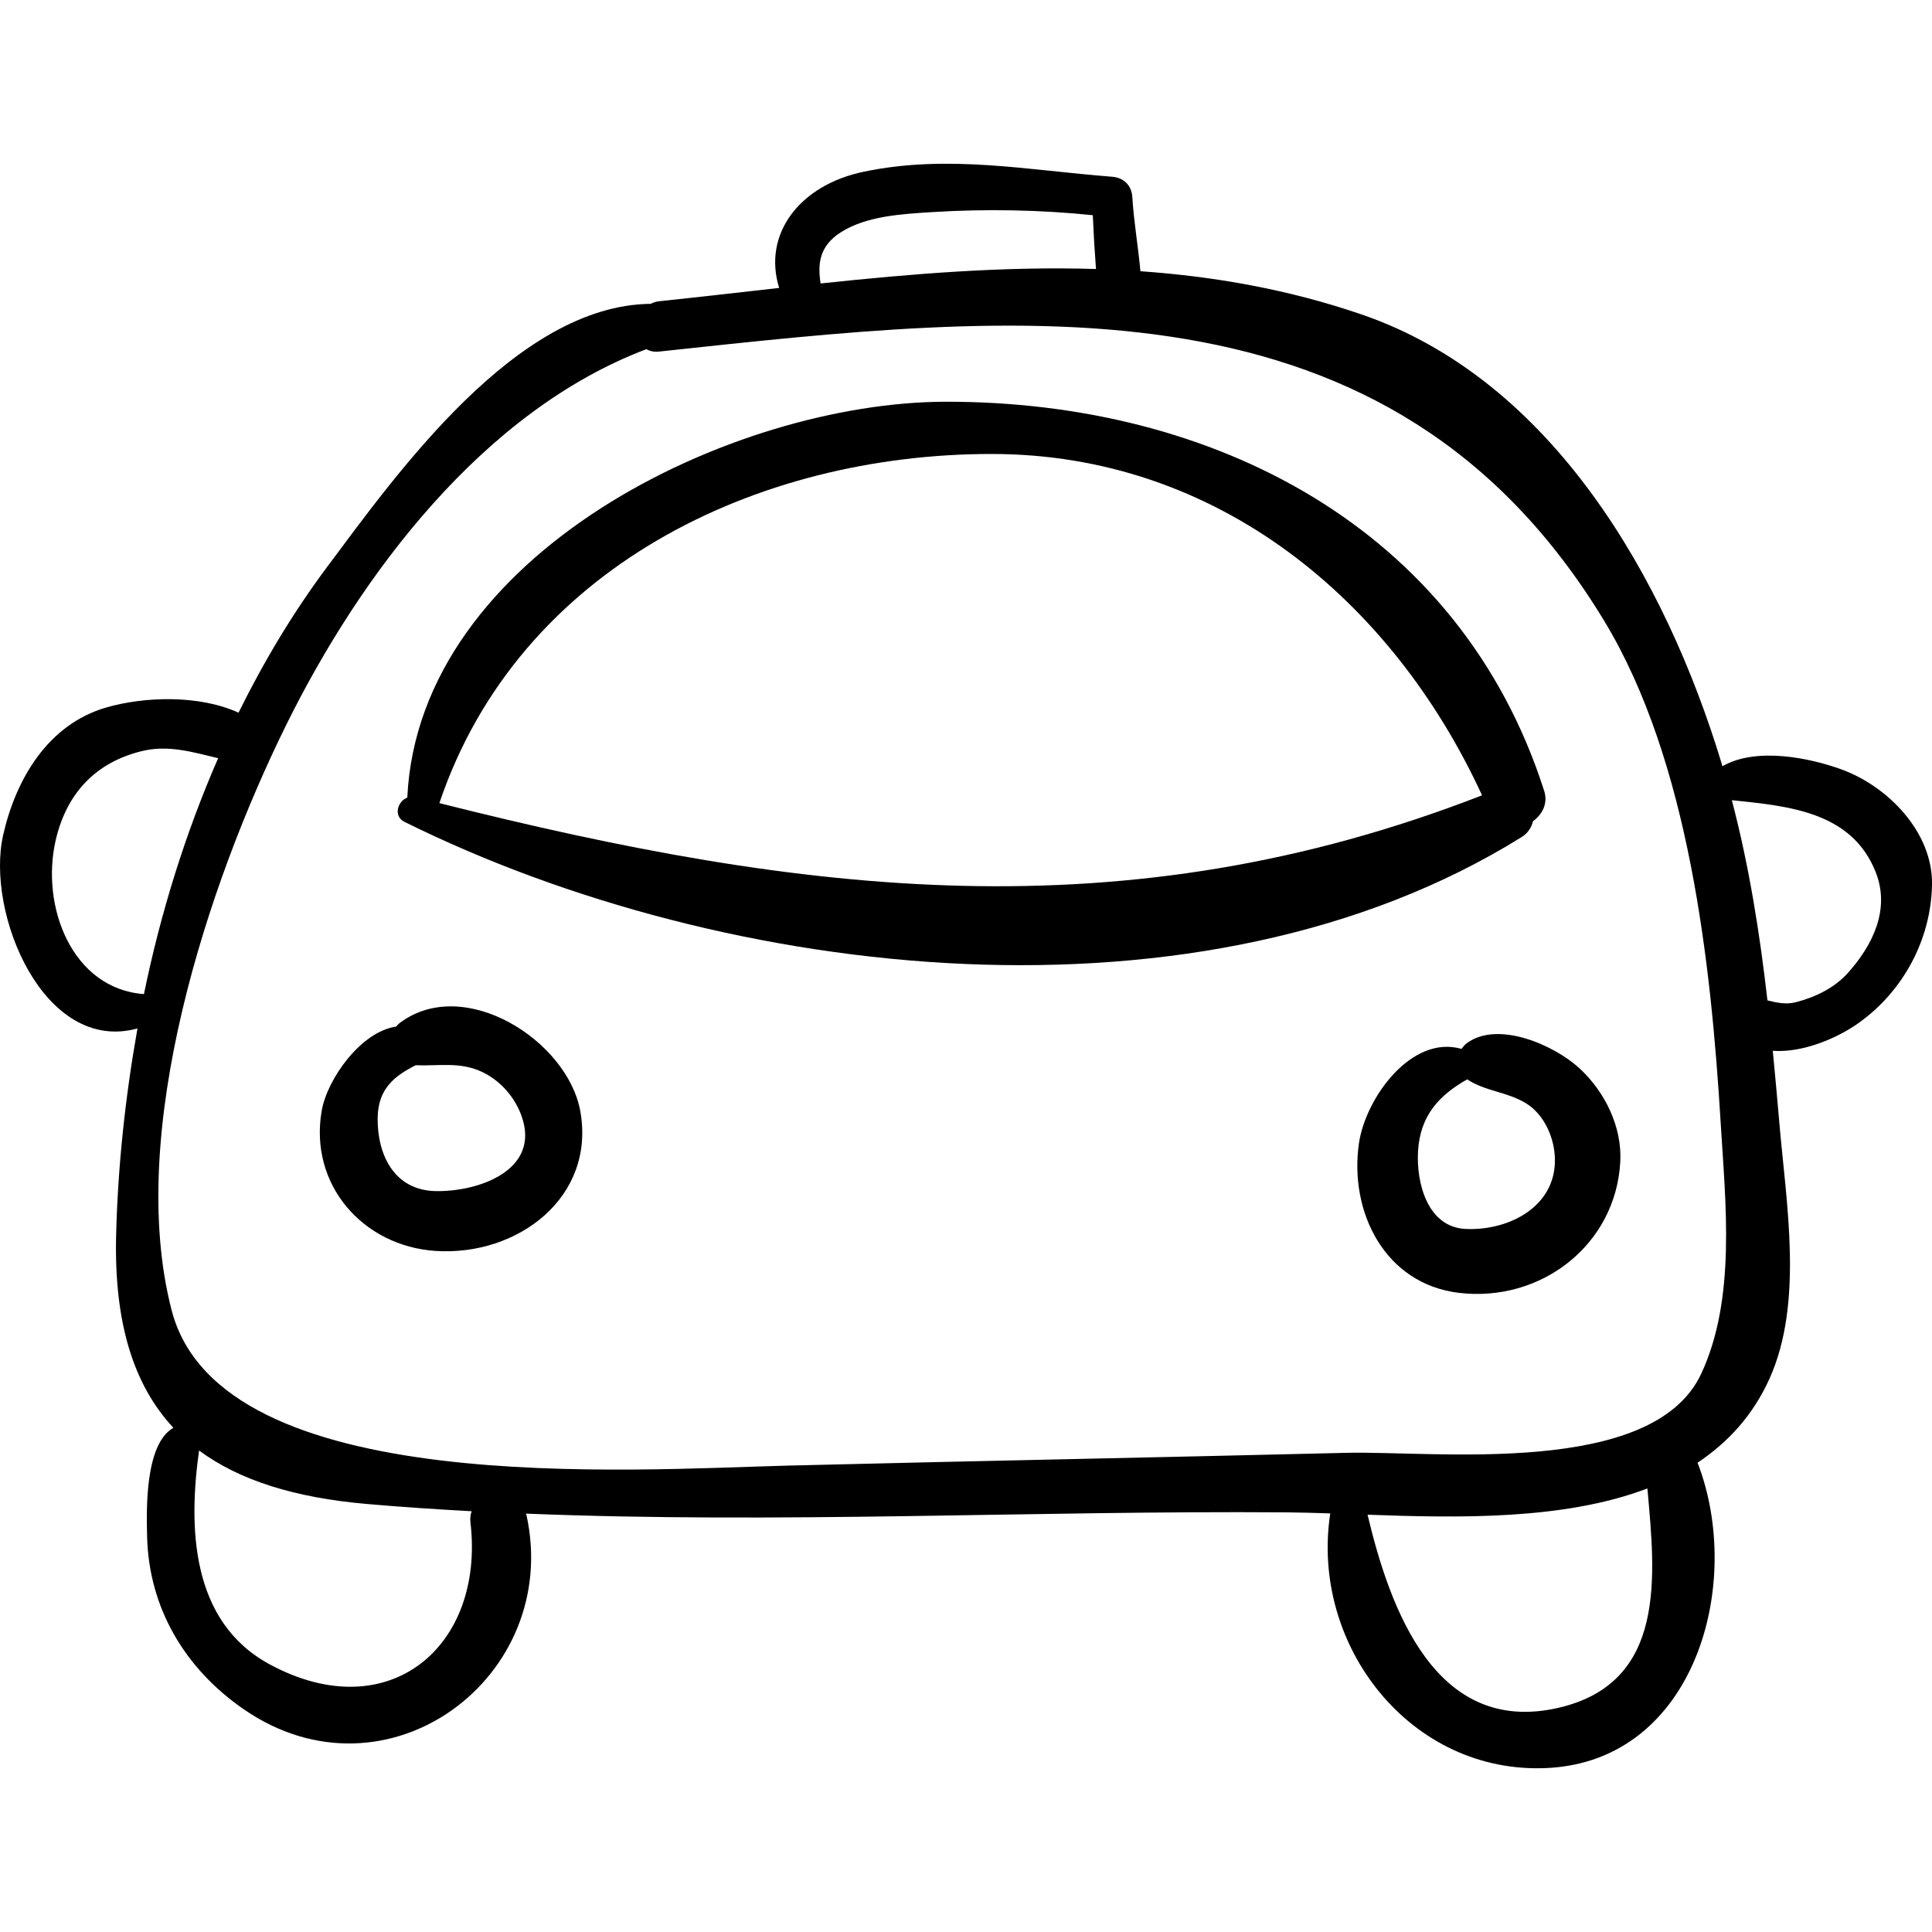 <?xml version="1.0" encoding="iso-8859-1"?>
<!-- Generator: Adobe Illustrator 16.0.0, SVG Export Plug-In . SVG Version: 6.00 Build 0)  -->
<!DOCTYPE svg PUBLIC "-//W3C//DTD SVG 1.1//EN" "http://www.w3.org/Graphics/SVG/1.1/DTD/svg11.dtd">
<svg version="1.1" id="Capa_1" xmlns="http://www.w3.org/2000/svg" xmlns:xlink="http://www.w3.org/1999/xlink" x="0px" y="0px"
	 width="192.962px" height="192.961px" viewBox="0 0 192.962 192.961" style="enable-background:new 0 0 192.962 192.961;"
	 xml:space="preserve">
<g>
	<path d="M183.917,76.845c-3.215-1.168-8.529-2.251-11.889-0.314c-0.033-0.109-0.058-0.218-0.091-0.326
		c-5.549-18.288-16.843-38.273-36.004-44.819c-7.294-2.492-14.644-3.776-22.031-4.297c-0.225-2.475-0.66-4.934-0.81-7.419
		c-0.07-1.164-0.868-1.928-2.018-2.017c-8.415-0.649-16.36-2.265-24.811-0.502c-6.404,1.336-10.114,6.222-8.442,11.608
		c-4.003,0.447-8.008,0.912-12.014,1.331c-0.314,0.033-0.573,0.142-0.825,0.257c-13.388,0.131-25.265,16.844-32.289,26.247
		c-3.401,4.553-6.335,9.458-8.87,14.587c-3.979-1.814-9.429-1.61-13.206-0.52C4.785,72.345,1.58,77.82,0.317,83.392
		c-1.775,7.833,4.067,21.893,13.413,19.327c-1.225,6.894-1.966,13.84-2.132,20.674c-0.211,8.678,1.717,14.914,5.718,19.209
		c-2.883,1.65-2.68,8.31-2.625,10.808c0.158,7.207,3.804,13.272,9.657,17.309c14.312,9.872,31.807-3.227,28.229-19.427
		c-0.01-0.046-0.042-0.073-0.054-0.118c25.305,1.029,50.644-0.312,75.959-0.125c1.378,0.011,2.858,0.055,4.381,0.105
		c-2.024,13.169,8.025,26.124,21.714,25.428c14.765-0.75,19.633-18.474,14.968-30.493c3.008-2.004,5.514-4.686,7.18-8.377
		c3.433-7.607,1.674-17.549,0.994-25.512c-0.208-2.431-0.426-4.844-0.659-7.249c2.992,0.218,6.471-1.265,8.635-2.822
		c4.436-3.19,7.172-8.337,7.267-13.779C193.052,83.125,188.564,78.533,183.917,76.845z M84.002,23.185
		c2.575-1.635,6.199-1.818,9.14-2.003c5.226-0.328,10.734-0.235,16.003,0.312c0.076,1.792,0.182,3.583,0.318,5.373
		c-9.125-0.284-18.303,0.466-27.502,1.444C81.646,26.322,81.839,24.558,84.002,23.185z M5.568,83.893
		c1.082-4.656,3.98-7.75,8.604-8.876c2.684-0.654,5.133,0.125,7.616,0.708c-3.288,7.538-5.75,15.47-7.412,23.564
		C7.183,98.751,4.031,90.51,5.568,83.893z M26.962,166.245c-7.917-4.262-8.156-13.669-7.081-21.374
		c4.086,3.023,9.651,4.719,16.72,5.338c3.502,0.308,7.004,0.536,10.508,0.729c-0.119,0.327-0.171,0.693-0.122,1.108
		C48.446,164.48,38.806,172.622,26.962,166.245z M155.601,170.583c-12.24,2.785-16.789-9.932-19.014-19.298
		c9.103,0.33,19.634,0.543,27.949-2.622C165.326,157.442,166.497,168.103,155.601,170.583z M169.919,137.191
		c-4.838,10.415-26.625,7.695-35.445,7.913c-18.575,0.456-37.126,0.812-55.698,1.274c-15.655,0.391-56.737,3.369-61.631-15.502
		c-4.612-17.786,3.65-42.683,11.419-58.429c7.472-15.145,19.738-31.418,35.985-37.568c0.348,0.177,0.748,0.292,1.26,0.237
		c35.875-3.838,72.982-8.457,94.414,26.895c8.481,13.991,10.675,34.271,11.636,50.188
		C172.343,120.223,173.405,129.688,169.919,137.191z M184.575,97.159c-1.366,1.529-3.296,2.452-5.243,2.946
		c-0.966,0.245-1.883,0.036-2.805-0.188c-0.77-6.73-1.822-13.379-3.556-19.997c5.568,0.585,11.98,1.104,14.375,7.205
		C188.798,90.821,187.054,94.385,184.575,97.159z"/>
	<path d="M154.228,78.992c-8.435-26.365-33.147-38.912-59.791-38.868C73.225,40.16,41.827,55.251,40.68,79.663
		c-0.976,0.364-1.423,1.856-0.281,2.422c32.227,15.974,79.731,21.366,111.585,1.513c0.616-0.384,0.977-0.954,1.126-1.576
		C154.034,81.347,154.631,80.255,154.228,78.992z M43.883,80.214c7.93-23.501,31.713-34.869,55.138-34.873
		c22.562-0.003,40.036,14.623,49.002,34.094C112.268,93.333,80.312,89.385,43.883,80.214z"/>
	<path d="M57.958,110.979c-1.265-7.036-11.584-13.635-18.019-8.819c-0.151,0.113-0.26,0.246-0.378,0.375
		c-3.504,0.496-6.871,5.215-7.427,8.388c-1.294,7.389,4.111,13.533,11.362,14.015C51.704,125.484,59.503,119.578,57.958,110.979z
		 M43.496,118.963c-4.143-0.086-5.813-3.653-5.778-7.283c0.029-2.954,1.703-4.229,3.802-5.287c2.325,0.094,4.456-0.387,6.689,0.697
		c1.799,0.874,3.204,2.489,3.877,4.36C54.038,116.877,47.786,119.051,43.496,118.963z"/>
	<path d="M157.789,106.733c-2.521-2.346-8.151-4.828-11.271-2.556c-0.21,0.153-0.384,0.364-0.545,0.582
		c-5.029-1.441-9.608,4.951-10.249,9.451c-0.979,6.867,2.607,14.038,9.997,14.917c8.205,0.977,15.666-4.804,16.108-13.095
		C162.015,112.538,160.295,109.064,157.789,106.733z M146.407,122.745c-3.873-0.168-4.95-4.65-4.78-7.735
		c0.2-3.636,2.169-5.655,4.914-7.207c1.795,1.2,3.974,1.226,5.88,2.396c1.731,1.062,2.724,3.225,2.862,5.183
		C155.64,120.381,150.828,122.937,146.407,122.745z"/>
</g>
<g>
</g>
<g>
</g>
<g>
</g>
<g>
</g>
<g>
</g>
<g>
</g>
<g>
</g>
<g>
</g>
<g>
</g>
<g>
</g>
<g>
</g>
<g>
</g>
<g>
</g>
<g>
</g>
<g>
</g>
</svg>
